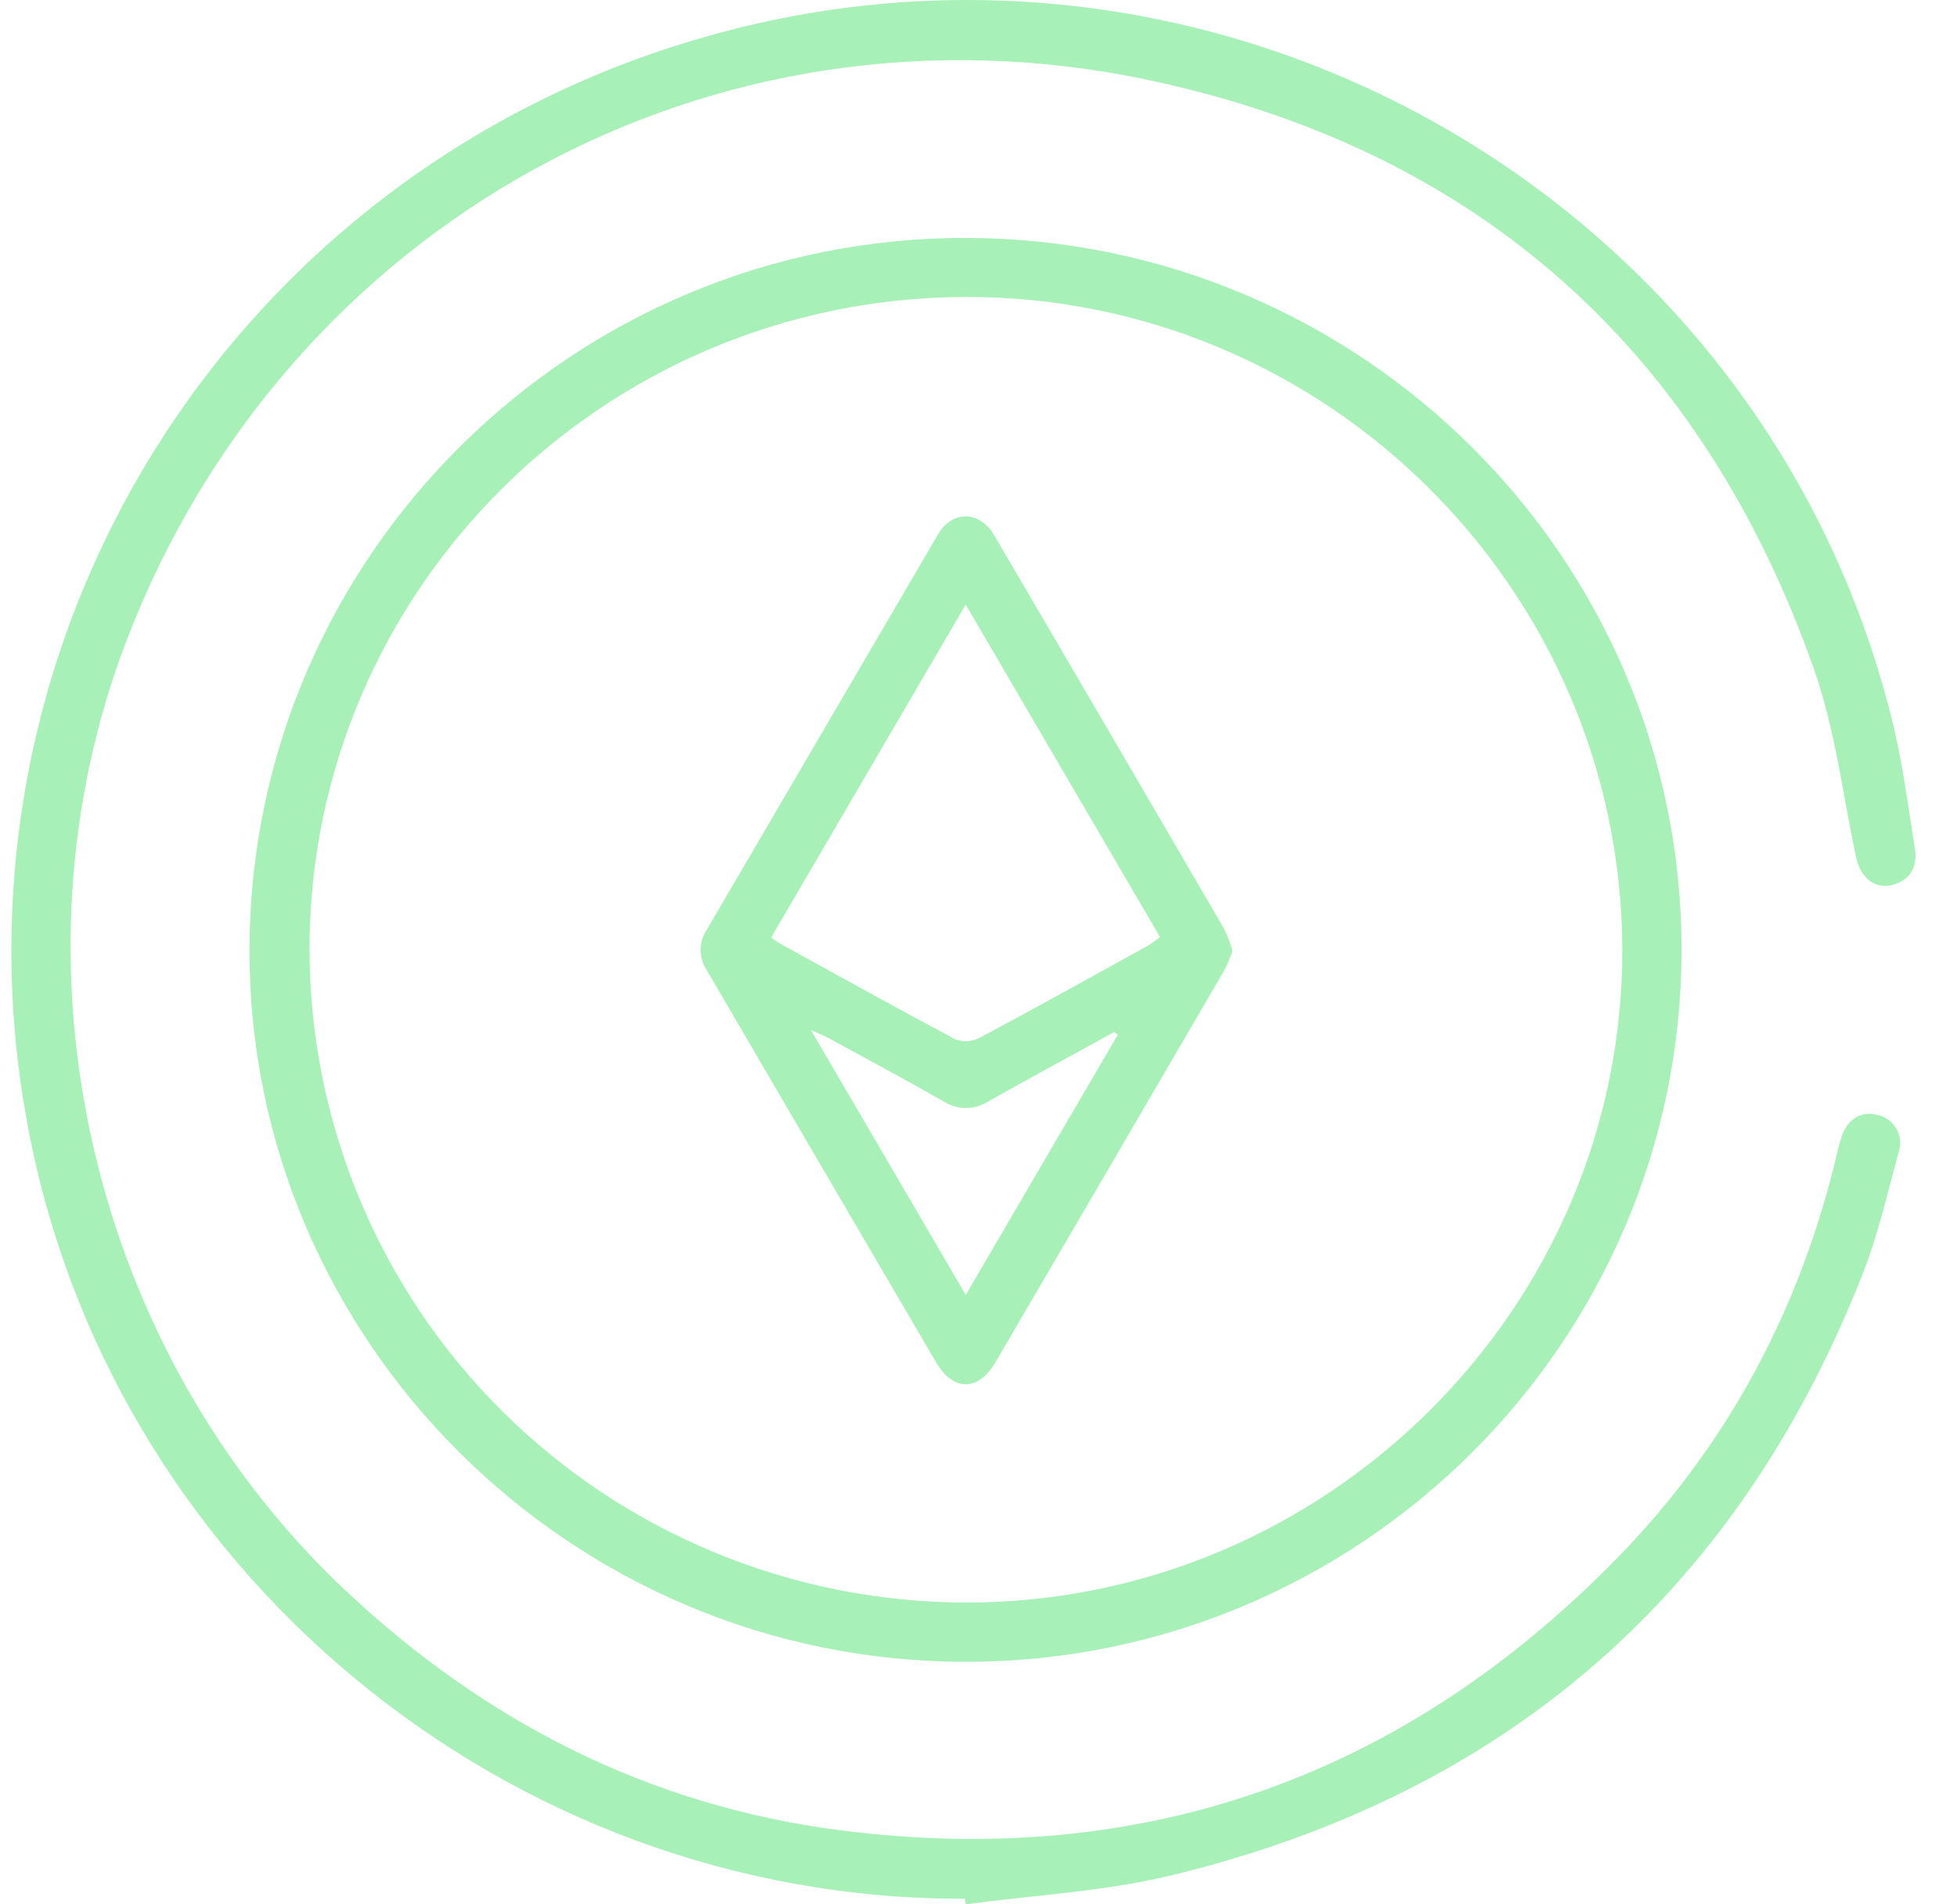 <svg width="37" height="36" viewBox="0 0 37 36" fill="none" xmlns="http://www.w3.org/2000/svg">
<path d="M18.243 35.894C9.593 35.923 2.031 29.647 0.507 21.183C-0.283 16.869 0.542 12.418 2.826 8.667C5.11 4.917 8.695 2.127 12.906 0.824C22.837 -2.276 33.385 3.664 35.8 13.729C35.982 14.485 36.077 15.262 36.202 16.029C36.252 16.336 36.16 16.592 35.844 16.709C35.478 16.843 35.179 16.62 35.09 16.196C34.838 15.007 34.695 13.778 34.293 12.64C32.181 6.661 27.996 2.863 21.772 1.525C13.49 -0.257 5.411 4.233 2.392 12.11C0.034 18.259 1.71 25.524 6.516 30.051C9.168 32.551 12.28 34.139 15.902 34.602C21.64 35.335 26.548 33.573 30.572 29.457C32.694 27.287 34.065 24.686 34.749 21.733C34.766 21.662 34.785 21.591 34.807 21.521C34.913 21.167 35.176 20.996 35.489 21.075C35.565 21.09 35.636 21.121 35.699 21.166C35.762 21.212 35.814 21.27 35.853 21.336C35.891 21.403 35.915 21.477 35.922 21.554C35.93 21.63 35.921 21.708 35.896 21.781C35.683 22.568 35.5 23.369 35.2 24.125C32.82 30.139 28.453 33.925 22.142 35.453C20.879 35.759 19.555 35.824 18.26 36L18.243 35.894Z" fill="#A7F0B7"/>
<path d="M31.792 17.976C31.778 25.389 25.703 31.42 18.256 31.415C10.794 31.415 4.695 25.338 4.717 17.934C4.739 10.508 10.843 4.468 18.296 4.498C25.748 4.528 31.806 10.564 31.792 17.976ZM18.243 5.614C11.398 5.638 5.844 11.171 5.852 17.962C5.859 21.23 7.168 24.363 9.492 26.674C11.817 28.986 14.968 30.288 18.255 30.295C25.087 30.304 30.7 24.714 30.672 17.93C30.644 11.13 25.054 5.59 18.243 5.614Z" fill="#A7F0B7"/>
<path d="M23.304 17.977C23.258 18.106 23.204 18.231 23.142 18.352C21.705 20.819 20.266 23.283 18.825 25.744C18.497 26.306 18.026 26.312 17.7 25.756C16.251 23.284 14.805 20.811 13.36 18.337C13.286 18.224 13.246 18.093 13.246 17.959C13.246 17.825 13.286 17.694 13.36 17.581C14.819 15.086 16.279 12.592 17.737 10.098C18.003 9.643 18.523 9.653 18.794 10.114C20.25 12.596 21.702 15.08 23.149 17.567C23.212 17.7 23.264 17.837 23.304 17.977ZM18.258 11.429L14.581 17.721C14.624 17.756 14.669 17.79 14.716 17.82C15.83 18.433 16.94 19.052 18.063 19.648C18.137 19.675 18.215 19.686 18.294 19.682C18.373 19.677 18.45 19.656 18.52 19.619C19.587 19.05 20.644 18.462 21.703 17.878C21.783 17.828 21.86 17.774 21.933 17.716L18.258 11.429ZM21.134 19.561L21.067 19.509C20.276 19.945 19.479 20.373 18.692 20.818C18.565 20.901 18.416 20.945 18.263 20.945C18.11 20.945 17.961 20.901 17.834 20.818C17.123 20.411 16.401 20.026 15.682 19.633C15.595 19.584 15.5 19.549 15.331 19.471L18.259 24.48L21.134 19.561Z" fill="#A7F0B7"/>
</svg>
